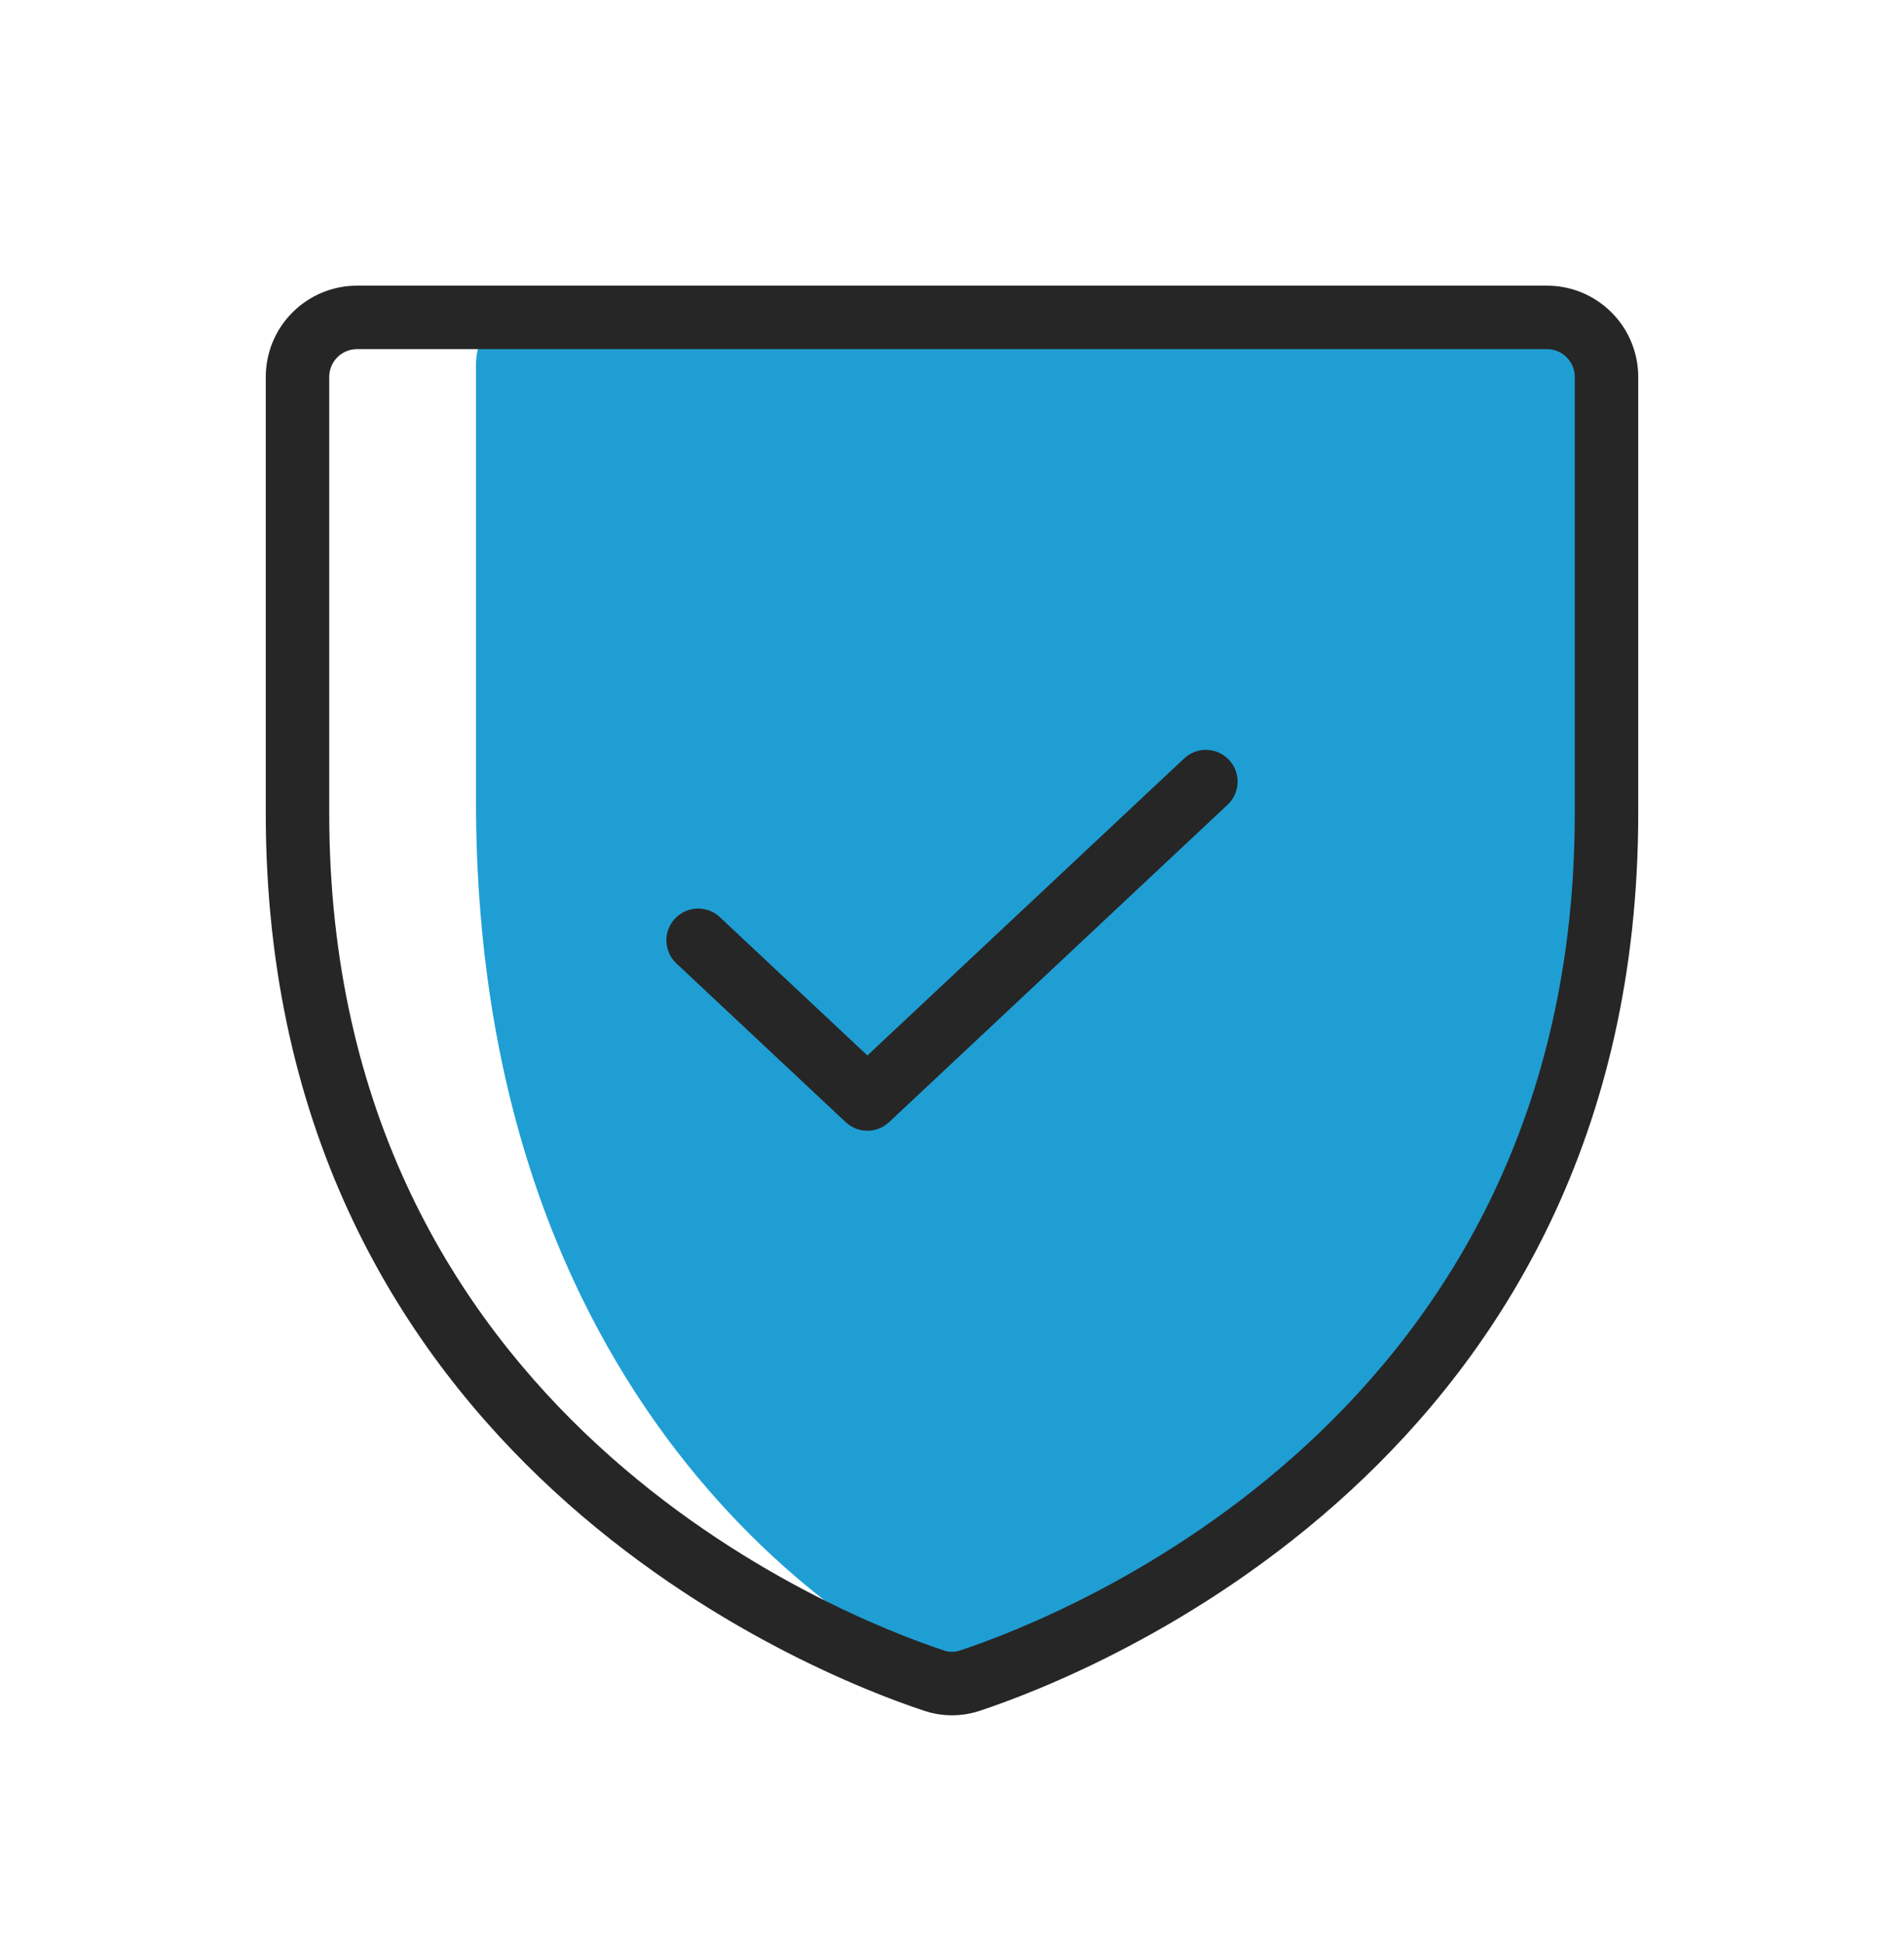 <svg width="48" height="49" viewBox="0 0 48 49" fill="none" xmlns="http://www.w3.org/2000/svg">
<path d="M12 20.188V9.199C12 8.801 12.138 8.42 12.383 8.139C12.629 7.858 12.962 7.7 13.309 7.7H39.491C39.838 7.7 40.171 7.858 40.417 8.139C40.662 8.42 40.8 8.801 40.8 9.199V20.188C40.8 35.925 29.132 41.139 26.802 42.023C24.472 42.907 24.66 42.603 24.4 42.5C22.07 41.616 12 35.925 12 20.188Z" fill="#1F9ED3"/>
<path fill-rule="evenodd" clip-rule="evenodd" d="M9 8.8C8.814 8.8 8.636 8.874 8.505 9.005C8.374 9.136 8.3 9.314 8.3 9.5V20.5C8.3 35.682 21.164 40.727 23.791 41.598L23.8 41.6L23.8 41.6C23.93 41.645 24.07 41.645 24.2 41.6L24.209 41.598L24.209 41.598C26.836 40.727 39.7 35.682 39.7 20.5V9.5C39.7 9.314 39.626 9.136 39.495 9.005C39.364 8.874 39.186 8.8 39 8.8H9ZM7.374 7.874C7.805 7.442 8.39 7.2 9 7.2H39C39.61 7.2 40.195 7.442 40.626 7.874C41.058 8.305 41.3 8.89 41.3 9.5V20.5C41.3 36.816 27.437 42.212 24.716 43.115C24.252 43.274 23.748 43.274 23.284 43.115C20.563 42.212 6.7 36.816 6.7 20.5V9.5C6.7 8.89 6.942 8.305 7.374 7.874Z" fill="#262626"/>
<path fill-rule="evenodd" clip-rule="evenodd" d="M30.984 19.153C31.286 19.475 31.27 19.981 30.947 20.284L22.414 28.284C22.106 28.572 21.627 28.572 21.32 28.284L17.053 24.284C16.73 23.981 16.714 23.475 17.016 23.153C17.319 22.831 17.825 22.814 18.147 23.116L21.867 26.603L29.853 19.116C30.175 18.814 30.681 18.831 30.984 19.153Z" fill="#262626"/>
</svg>
